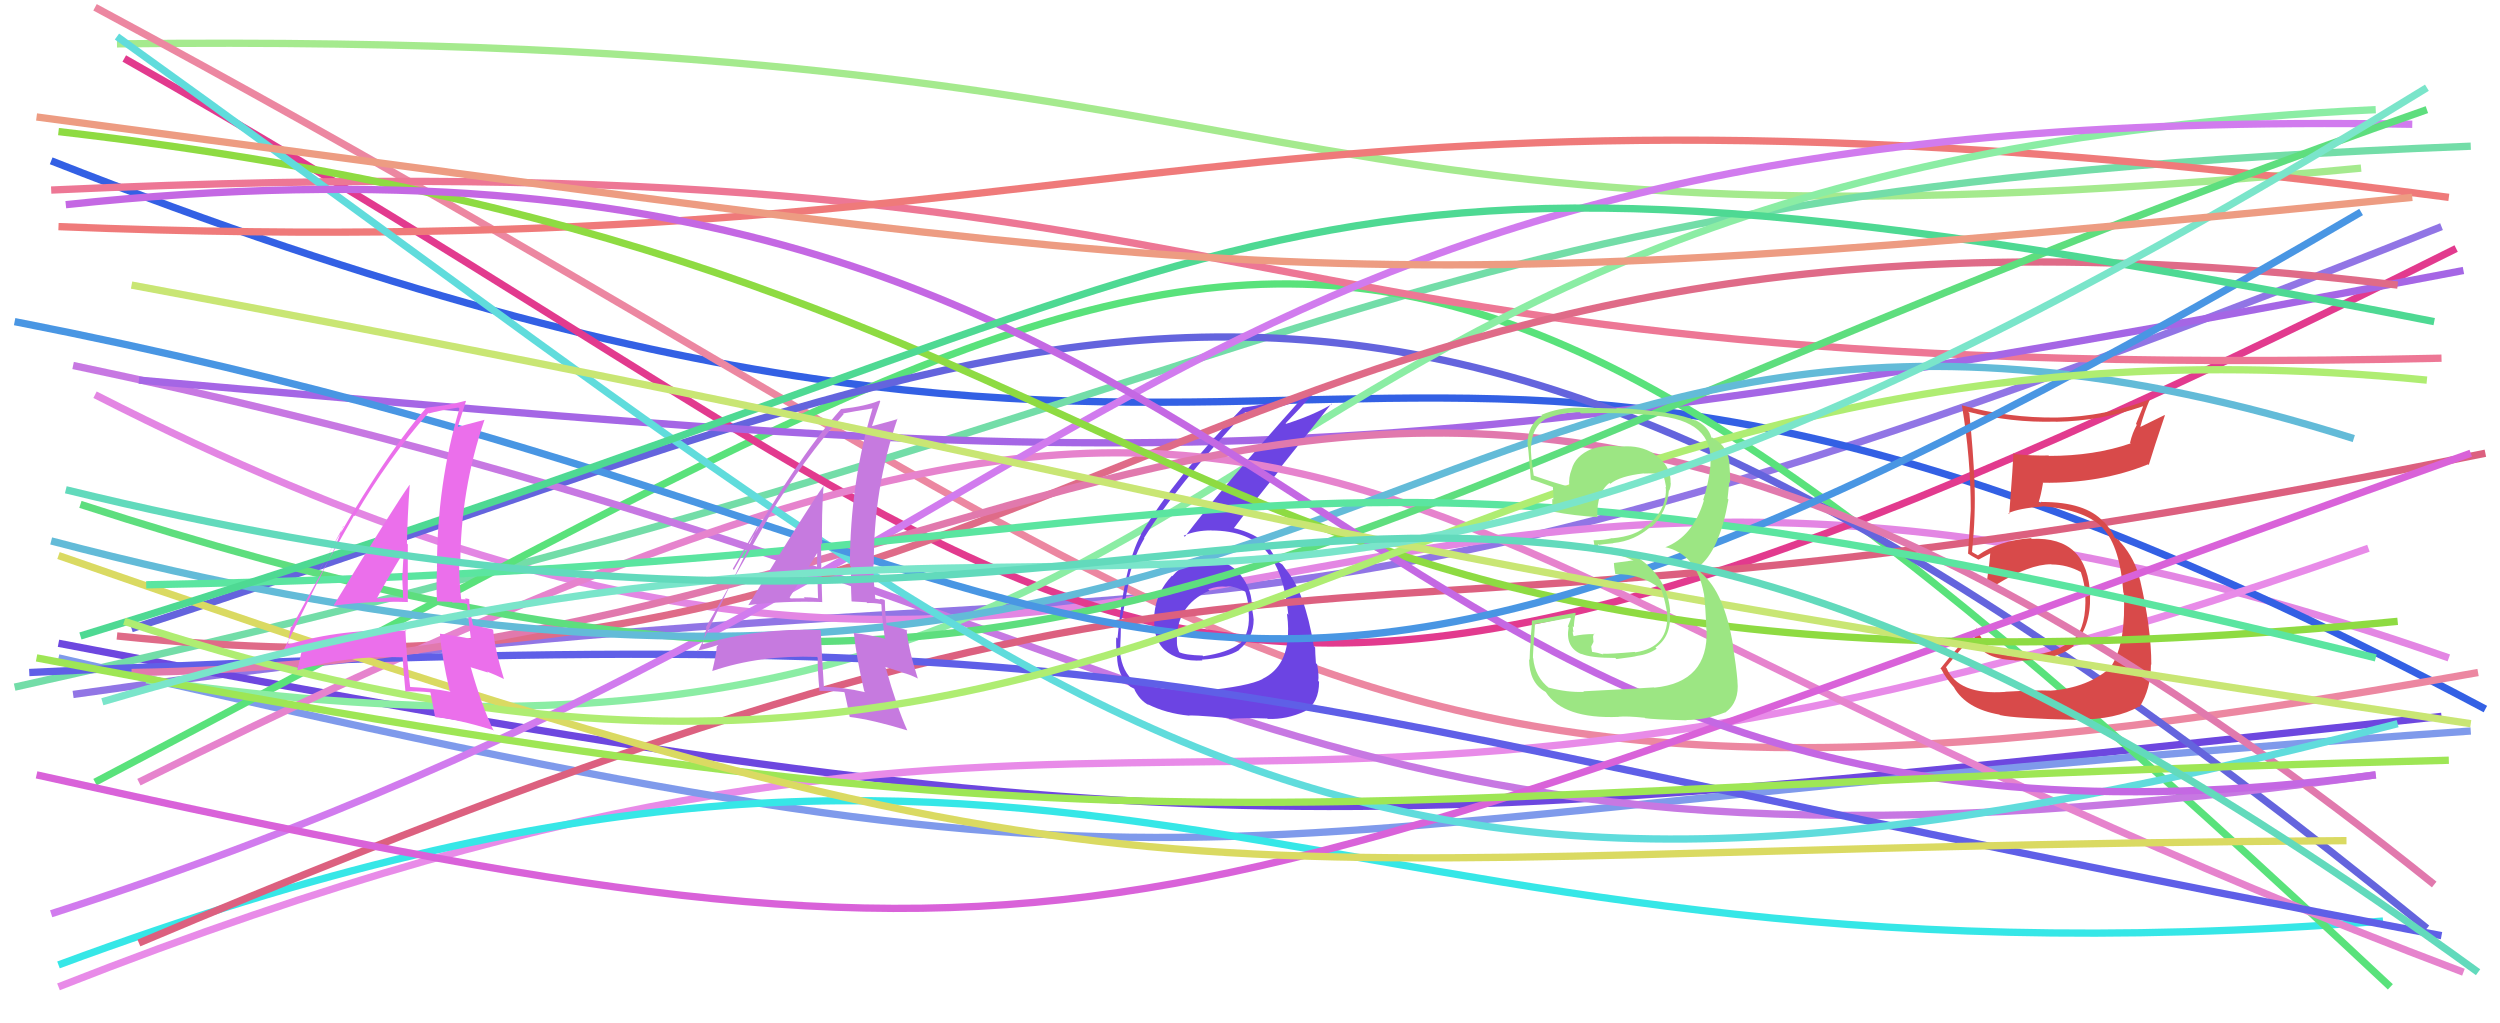 <svg xmlns="http://www.w3.org/2000/svg" width="342" height="140" viewBox="0,0,342,140"><path d="M16 6 C187 4,166 38,323 23" stroke="#a5ea8e" fill="none"/><path d="M10 95 C172 72,159 101,334 31" stroke="#9175e5" fill="none"/><path d="M8 88 C164 118,185 114,334 98" stroke="#6d47df" fill="none"/><path d="M13 54 C162 130,175 34,335 90" stroke="#e386e3" fill="none"/><path d="M7 22 C190 94,180 12,340 97" stroke="#3360e4" fill="none"/><path d="M13 1 C175 88,177 121,339 92" stroke="#ec87a1" fill="none"/><path d="M8 135 C158 76,163 132,324 75" stroke="#e88be8" fill="none"/><path d="M2 94 C187 53,181 26,338 20" stroke="#73dda8" fill="none"/><path d="M8 90 C175 129,150 113,338 100" stroke="#7f9aeb" fill="none"/><path d="M8 132 C151 79,175 138,326 126" stroke="#36e7e7" fill="none"/><path d="M13 107 C177 21,185 2,327 135" stroke="#59e27b" fill="none"/><path d="M17 8 C160 89,152 126,336 34" stroke="#e23a8e" fill="none"/><path d="M7 26 C181 18,158 53,334 49" stroke="#ed7795" fill="none"/><path d="M8 31 C157 37,167 5,335 27" stroke="#ef7a7a" fill="none"/><path d="M18 86 C151 43,187 9,332 127" stroke="#6464dd" fill="none"/><path d="M10 50 C172 84,171 127,325 106" stroke="#c778e2" fill="none"/><path d="M19 52 C157 64,180 67,337 37" stroke="#a566e5" fill="none"/><path d="M20 93 C179 116,153 23,325 15" stroke="#8beda4" fill="none"/><path fill="#6c44e3" d="M165.22 76.63L165.27 76.69L165.16 76.57Q162.36 76.52 160.37 78.82L160.21 78.66L160.32 78.77Q158.22 80.94 157.91 84.00L157.91 84.00L157.94 84.03Q157.62 87.39 159.36 88.95L159.45 89.03L159.31 88.90Q161.14 90.54 164.50 90.35L164.38 90.23L164.40 90.25Q167.78 90.02 169.55 88.91L169.58 88.94L169.51 88.87Q171.50 87.25 171.50 84.75L171.48 84.72L171.50 84.75Q171.43 84.06 171.31 83.45L171.22 83.37L171.23 83.38Q171.43 80.76 169.66 78.59L169.61 78.55L169.75 78.68Q167.95 76.49 165.26 76.67ZM164.47 94.42L164.54 94.49L164.46 94.41Q157.44 94.42 155.17 93.20L155.23 93.25L155.22 93.25Q153.52 91.97 153.21 89.22L153.21 89.21L153.24 89.24Q153.25 88.21 153.31 87.05L153.28 87.03L153.31 87.05Q153.36 85.33 153.36 84.59L153.38 84.61L153.48 84.71Q154.28 80.19 154.53 79.09L154.38 78.95L154.44 79.01Q155.21 75.92 156.55 73.66L156.55 73.65L156.50 73.60Q160.82 66.60 170.36 56.38L170.40 56.42L170.41 56.43Q174.71 55.96 178.26 54.67L178.22 54.63L178.08 54.50Q167.22 66.64 162.08 73.43L161.92 73.27L161.93 73.28Q163.60 72.56 165.68 72.56L165.64 72.53L165.69 72.57Q171.02 72.58 173.47 75.70L173.40 75.63L173.39 75.62Q175.69 78.42 176.24 84.11L176.14 84.00L176.05 83.92Q176.22 85.13 176.22 86.11L176.25 86.13L176.21 86.09Q176.26 91.16 172.71 92.87L172.74 92.90L172.73 92.89Q170.79 93.89 164.55 94.50ZM168.20 98.33L168.18 98.32L168.22 98.35Q170.18 98.17 173.36 98.29L173.36 98.29L173.42 98.35Q176.03 98.45 178.53 97.29L178.58 97.33L178.53 97.28Q180.45 96.14 180.45 93.27L180.29 93.11L180.33 93.14Q180.46 92.49 180.19 90.90L180.19 90.89L180.02 90.72Q179.91 89.30 179.91 88.57L179.91 88.57L179.73 88.38Q178.50 80.98 175.93 77.92L175.83 77.82L175.93 77.92Q175.71 77.63 175.46 77.27L175.44 77.24L175.06 76.99L174.78 76.77L174.80 76.79Q174.39 76.14 173.41 74.61L173.25 74.45L173.42 74.62Q171.80 72.94 168.62 72.20L168.78 72.36L168.74 72.32Q170.68 69.73 175.45 63.80L175.37 63.71L182.16 55.21L182.23 55.27Q179.79 56.75 175.94 57.98L175.83 57.87L175.87 57.91Q177.39 56.37 180.26 53.19L180.17 53.10L180.14 53.07Q176.35 54.84 170.11 55.76L170.07 55.72L170.05 55.71Q160.84 65.15 156.06 73.10L156.14 73.18L156.09 73.13Q153.79 77.32 152.87 87.35L152.72 87.20L152.70 87.18Q152.65 88.16 152.77 89.69L152.83 89.76L152.81 89.74Q152.86 92.47 154.63 93.94L154.69 94.00L154.63 93.94Q155.34 94.28 155.28 94.34L155.26 94.33L155.13 94.20Q155.87 95.79 157.15 96.46L157.11 96.42L157.04 96.35Q159.51 97.59 162.63 97.90L162.48 97.75L162.65 97.92Q162.47 97.74 168.10 98.23ZM167.77 80.22L167.84 80.29L167.79 80.24Q168.76 80.11 170.29 80.91L170.30 80.92L170.37 80.98Q170.81 82.41 170.81 83.45L170.86 83.49L170.78 83.41Q171.15 86.48 169.62 88.07L169.68 88.12L169.58 88.03Q167.96 89.28 164.60 89.77L164.43 89.60L164.51 89.68Q162.12 89.62 161.26 89.19L161.38 89.31L161.34 89.27Q161.01 88.51 161.01 88.02L161.13 88.15L161.01 88.02Q160.75 82.87 165.46 80.79L165.34 80.67L165.29 80.61Q166.58 80.13 167.81 80.26Z"/><path d="M16 87 C150 101,164 19,328 39" stroke="#df6b88" fill="none"/><path d="M19 107 C188 23,173 71,337 133" stroke="#e683cd" fill="none"/><path d="M19 129 C187 58,164 98,340 62" stroke="#dc607f" fill="none"/><path d="M4 92 C170 84,159 95,334 128" stroke="#5f5fe7" fill="none"/><path fill="#d84a4a" d="M274.30 94.62L274.30 94.62L274.34 94.65Q267.88 95.11 266.28 91.37L266.24 91.33L266.20 91.29Q267.42 89.75 269.93 86.88L269.96 86.92L270.06 87.01Q270.73 90.13 275.57 90.32L275.64 90.39L275.61 90.36Q281.08 90.50 283.71 88.36L283.77 88.42L283.61 88.26Q286.04 85.86 285.92 81.52L285.82 81.42L285.94 81.54Q285.65 73.35 277.94 73.72L277.81 73.59L277.83 73.62Q273.40 73.95 270.58 75.97L270.62 76.00L270.05 75.68L269.71 75.47L269.77 75.53Q270.29 70.42 270.11 66.02L270.11 66.01L270.11 66.01Q269.95 61.82 269.40 56.49L269.26 56.36L269.22 56.32Q275.11 57.86 281.23 57.68L281.28 57.73L281.25 57.70Q287.39 57.60 293.14 55.58L293.17 55.61L292.20 58.00L292.32 58.12Q291.70 59.22 291.39 60.56L291.46 60.63L291.48 60.65Q286.54 62.37 280.30 62.37L280.20 62.28L280.23 62.31Q277.95 62.36 275.57 62.11L275.42 61.96L275.44 61.98Q275.41 63.18 274.86 70.34L274.84 70.32L274.74 70.21Q276.14 69.53 279.44 69.29L279.39 69.24L279.41 69.25Q285.55 69.77 287.87 72.46L287.90 72.48L287.73 72.32Q290.04 74.87 290.47 81.05L290.38 80.97L290.53 81.11Q290.87 87.76 288.91 91.00L288.95 91.03L288.99 91.08Q285.74 94.12 280.41 94.49L280.27 94.34L280.40 94.47Q278.60 94.39 274.31 94.63ZM284.05 98.31L284.23 98.49L284.20 98.46Q289.55 98.42 292.61 96.65L292.61 96.66L292.68 96.73Q294.25 94.26 294.25 90.89L294.32 90.96L294.30 90.94Q294.30 85.99 292.77 79.38L292.74 79.35L292.75 79.36Q292.11 76.51 290.15 74.25L290.13 74.22L290.25 74.41L289.84 73.87L289.25 73.53L289.33 73.61Q288.78 72.39 287.74 71.29L287.86 71.41L287.72 71.33L287.76 71.37Q285.30 68.67 279.37 68.67L279.32 68.62L279.08 68.81L278.90 68.63Q279.18 67.86 279.48 66.09L279.41 66.01L279.43 66.04Q287.38 66.15 293.86 63.52L293.91 63.57L293.95 63.61Q294.63 61.35 296.16 56.82L296.11 56.78L292.83 58.39L292.80 58.36Q293.32 56.43 294.12 54.60L294.14 54.62L294.12 54.60Q288.01 57.00 281.40 57.12L281.37 57.08L281.41 57.12Q274.69 57.20 268.33 55.43L268.42 55.51L268.39 55.48Q269.60 62.69 269.60 69.78L269.42 69.60L269.60 69.79Q269.41 72.66 269.23 75.72L269.24 75.73L269.29 75.78Q269.67 76.03 270.58 76.52L270.69 76.63L270.63 76.57Q271.23 76.25 272.27 75.70L272.32 75.76L272.27 75.70Q272.19 76.91 271.83 79.36L271.86 79.39L271.80 79.33Q272.45 79.61 273.12 79.98L273.19 80.05L273.11 79.97Q277.61 77.19 280.61 77.19L280.73 77.31L280.64 77.22Q282.80 77.23 284.69 78.27L284.66 78.24L284.65 78.23Q285.21 79.89 285.27 81.42L285.35 81.50L285.27 81.42Q285.44 85.63 283.79 87.40L283.79 87.41L283.74 87.36Q281.50 89.27 277.89 89.64L277.97 89.72L278.04 89.80Q276.36 89.77 275.26 89.64L275.37 89.75L275.40 89.78Q274.06 89.61 272.84 89.05L272.76 88.98L272.77 88.68L272.58 88.86L272.41 88.69Q271.23 88.00 270.37 85.85L270.27 85.75L270.45 85.93Q268.14 88.03 265.45 91.46L265.57 91.57L265.61 91.62Q266.08 92.63 267.42 94.16L267.28 94.02L267.31 94.05Q269.00 96.97 273.53 97.76L273.62 97.85L273.58 97.82Q275.59 98.29 284.22 98.48Z"/><path d="M7 125 C156 77,155 14,330 17" stroke="#d17bee" fill="none"/><path d="M18 92 C152 90,186 3,333 121" stroke="#e179ad" fill="none"/><path d="M11 69 C150 114,172 71,332 15" stroke="#5ede7e" fill="none"/><path d="M5 106 C153 139,151 129,338 62" stroke="#d962d9" fill="none"/><path d="M7 74 C190 122,192 19,322 60" stroke="#63bbd8" fill="none"/><path d="M8 18 C172 37,152 102,328 85" stroke="#8edb42" fill="none"/><path d="M16 5 C154 104,178 138,328 99" stroke="#60dcdc" fill="none"/><path d="M9 28 C187 9,173 126,325 106" stroke="#c468e3" fill="none"/><path d="M2 44 C166 76,151 130,323 29" stroke="#4996e3" fill="none"/><path d="M5 90 C162 120,172 108,335 104" stroke="#9ee655" fill="none"/><path d="M8 76 C163 130,156 116,321 115" stroke="#dada62" fill="none"/><path d="M20 80 C179 77,168 51,325 90" stroke="#5be5a0" fill="none"/><path fill="#c67adf" d="M102.36 82.80L102.43 82.87L102.34 82.78Q107.31 82.18 112.45 82.36L112.43 82.34L112.48 82.40Q112.32 78.20 112.32 74.34L112.34 74.36L112.47 74.49Q112.37 70.41 112.67 66.31L112.72 66.36L112.73 66.37Q110.74 69.09 102.36 82.80ZM118.36 94.69L118.33 94.66L118.35 94.69Q115.50 94.04 112.63 93.92L112.77 94.06L112.71 94.00Q112.46 90.27 112.28 86.29L112.23 86.24L112.16 86.17Q103.62 85.89 96.03 88.16L96.01 88.13L96.09 88.22Q96.33 87.47 96.64 85.88L96.48 85.73L96.57 85.81Q99.46 80.75 105.21 70.66L105.24 70.69L105.17 70.62Q109.91 62.88 115.42 56.64L115.24 56.46L115.34 56.56Q116.78 56.28 119.47 55.85L119.41 55.80L119.39 55.78Q116.27 66.05 116.27 77.37L116.28 77.39L116.43 77.53Q116.37 79.85 116.49 82.24L116.53 82.28L118.54 82.39L118.64 82.50Q119.51 82.45 120.49 82.63L120.46 82.60L120.58 82.72Q120.61 84.16 121.04 87.28L121.04 87.28L121.14 87.39Q119.11 86.88 116.72 86.57L116.77 86.62L116.82 86.67Q117.13 89.85 118.23 94.57ZM120.90 82.00L120.86 81.97L120.95 82.05Q120.64 81.93 120.33 81.93L120.43 82.02L119.68 81.88L119.75 81.95Q119.48 79.48 119.48 77.22L119.59 77.33L119.54 77.27Q119.47 66.93 122.78 57.27L122.87 57.36L122.83 57.32Q121.56 57.70 119.23 58.31L119.25 58.33L119.27 58.35Q119.68 57.17 120.42 54.90L120.43 54.91L120.31 54.79Q118.40 55.58 115.10 55.95L115.10 55.95L115.08 55.93Q108.79 62.91 100.40 77.97L100.25 77.81L103.63 71.95L103.72 72.04Q102.94 73.59 102.51 74.51L102.57 74.56L95.47 89.12L95.35 89.00Q96.46 88.83 98.29 88.21L98.28 88.20L98.00 88.53L98.05 88.58Q97.93 89.75 97.44 91.77L97.46 91.79L97.46 91.79Q103.99 89.57 111.76 89.87L111.76 89.87L111.87 89.98Q111.81 91.39 112.11 94.57L112.18 94.64L112.07 94.52Q113.75 94.50 115.47 94.68L115.57 94.78L115.54 94.75Q115.81 95.88 116.24 98.08L116.17 98.01L116.24 98.08Q119.30 98.45 124.13 99.92L124.07 99.85L124.11 99.90Q122.63 96.58 121.16 91.32L121.07 91.23L123.39 91.96L123.44 92.01Q124.42 92.25 125.52 92.80L125.66 92.95L125.57 92.86Q124.26 88.79 124.02 86.10L124.08 86.16L124.16 86.25Q123.11 85.86 121.27 85.50L121.38 85.60L121.29 85.51Q121.05 83.56 121.05 82.15ZM108.12 81.83L108.04 81.74L108.02 81.73Q109.31 79.71 111.82 75.61L111.75 75.55L111.79 75.58Q111.79 77.12 111.73 78.65L111.75 78.66L111.84 78.75Q111.85 80.36 111.91 81.89L111.93 81.90L111.85 81.83Q110.87 81.70 109.95 81.70L109.99 81.74L110.09 81.84Q109.13 81.86 108.16 81.86Z"/><path d="M11 87 C187 33,165 11,333 44" stroke="#4ed993" fill="none"/><path d="M17 85 C162 133,191 38,332 52" stroke="#afed72" fill="none"/><path fill="#eb6feb" d="M45.65 82.76L45.62 82.72L45.75 82.85Q50.64 82.18 55.78 82.36L55.85 82.43L55.79 82.37Q55.79 78.33 55.79 74.48L55.73 74.42L55.67 74.36Q55.75 70.46 56.05 66.36L56.02 66.32L56.02 66.33Q54.05 69.07 45.67 82.77ZM61.51 94.51L61.56 94.56L61.64 94.64Q58.89 94.10 56.01 93.97L56.04 94.00L56.12 94.08Q55.63 90.10 55.45 86.13L55.62 86.30L55.62 86.29Q46.97 85.91 39.39 88.18L39.35 88.14L39.38 88.17Q39.50 87.31 39.80 85.72L39.85 85.76L39.89 85.80Q42.66 80.62 48.42 70.53L48.51 70.62L48.50 70.62Q53.09 62.73 58.60 56.49L58.73 56.61L58.67 56.56Q60.01 56.18 62.70 55.75L62.70 55.75L62.85 55.90Q59.78 66.23 59.78 77.54L59.64 77.41L59.79 77.56Q59.66 79.82 59.78 82.20L59.86 82.27L61.82 82.34L61.93 82.45Q62.80 82.40 63.77 82.58L63.89 82.70L63.91 82.72Q63.99 84.20 64.41 87.32L64.47 87.37L64.51 87.42Q62.55 86.99 60.17 86.69L60.04 86.55L60.18 86.70Q60.42 89.81 61.52 94.52ZM64.29 82.06L64.26 82.02L64.20 81.97Q63.90 81.86 63.60 81.86L63.73 81.99L63.10 81.97L63.09 81.96Q62.81 79.47 62.81 77.21L62.96 77.37L62.97 77.37Q62.97 67.10 66.28 57.43L66.28 57.43L66.28 57.43Q64.97 57.77 62.64 58.39L62.63 58.37L62.63 58.37Q63.00 57.15 63.74 54.89L63.69 54.85L63.68 54.83Q61.57 55.42 58.27 55.78L58.38 55.90L58.29 55.81Q52.10 62.90 43.72 77.95L43.74 77.97L47.00 71.99L46.95 71.94Q46.35 73.67 45.92 74.58L45.96 74.62L38.74 89.05L38.80 89.12Q39.91 88.94 41.75 88.33L41.64 88.23L41.30 88.50L41.37 88.57Q41.16 89.65 40.67 91.66L40.72 91.71L40.70 91.69Q47.38 89.62 55.15 89.92L55.06 89.84L55.07 89.85Q55.16 91.40 55.46 94.58L55.42 94.54L55.47 94.59Q57.12 94.53 58.84 94.71L58.92 94.80L58.89 94.77Q59.08 95.81 59.51 98.02L59.51 98.02L59.60 98.11Q62.57 98.39 67.41 99.86L67.56 100.01L67.55 100.00Q65.85 96.47 64.38 91.21L64.48 91.31L66.78 92.01L66.63 91.87Q67.84 92.34 68.94 92.89L69.01 92.96L68.94 92.89Q67.71 88.91 67.47 86.21L67.47 86.21L67.33 86.08Q66.46 85.88 64.62 85.51L64.65 85.53L64.74 85.63Q64.19 83.36 64.19 81.96ZM51.40 81.77L51.45 81.82L51.53 81.90Q52.66 79.73 55.17 75.63L55.18 75.65L55.23 75.69Q55.12 77.11 55.06 78.64L55.11 78.69L55.01 78.59Q55.09 80.26 55.15 81.79L55.11 81.75L55.17 81.81Q54.21 81.71 53.29 81.71L53.36 81.78L53.33 81.75Q52.47 81.86 51.49 81.86Z"/><path d="M18 39 C179 69,157 72,338 99" stroke="#c9e674" fill="none"/><path fill="#9ce683" d="M216.66 94.62L216.72 94.68L216.69 94.65Q214.40 94.74 211.89 94.07L211.96 94.15L211.97 94.16Q209.99 92.66 209.74 90.03L209.73 90.02L209.71 90.00Q209.68 89.72 209.98 85.50L209.87 85.38L209.89 85.40Q211.56 85.12 214.80 84.51L214.90 84.61L214.48 85.71L214.59 85.82Q214.10 88.58 216.37 89.50L216.33 89.46L216.31 89.44Q217.61 90.01 220.98 90.01L221.11 90.14L221.13 90.16Q223.64 89.85 223.94 89.73L223.92 89.71L223.94 89.73Q225.47 89.54 226.63 88.75L226.47 88.58L226.46 88.58Q228.73 87.06 228.43 83.69L228.41 83.67L228.49 83.75Q228.23 79.88 225.44 77.37L225.38 77.31L225.32 77.25Q222.56 74.77 218.59 74.77L218.68 74.86L218.58 74.39L218.73 74.54Q219.30 74.44 220.71 74.32L220.61 74.22L220.68 74.29Q223.64 74.01 225.84 72.02L225.89 72.06L225.92 72.10Q228.06 70.05 228.31 67.05L228.32 67.06L228.36 67.10Q228.56 66.63 228.56 66.08L228.42 65.94L228.54 66.06Q228.60 63.67 226.39 62.20L226.35 62.16L226.26 62.07Q224.41 60.89 221.84 61.08L221.71 60.95L221.86 61.10Q219.70 60.77 217.74 61.44L217.69 61.39L217.72 61.42Q215.49 62.37 215.00 64.21L214.86 64.06L215.00 64.21Q214.56 65.30 214.68 66.52L214.72 66.56L214.75 66.59Q213.09 66.21 209.78 65.05L209.84 65.10L209.82 65.09Q209.37 62.31 209.43 60.96L209.41 60.94L209.46 60.99Q209.60 58.50 211.31 57.40L211.27 57.36L211.29 57.38Q213.55 56.39 216.12 56.39L216.21 56.48L216.28 56.55Q221.24 56.37 226.32 56.80L226.32 56.80L226.37 56.85Q234.48 57.50 233.99 63.56L234.04 63.60L234.00 63.56Q233.80 65.87 233.00 68.38L233.18 68.56L233.09 68.47Q231.60 73.40 227.80 74.87L227.92 74.98L227.77 74.84Q232.10 75.80 233.08 81.18L233.00 81.10L233.10 81.21Q233.31 82.88 233.43 86.12L233.59 86.28L233.46 86.16Q233.73 93.34 226.33 94.07L226.40 94.15L226.28 94.03Q225.11 94.14 216.60 94.57ZM225.05 98.24L225.03 98.22L225.06 98.25Q226.15 98.42 230.73 98.54L230.59 98.40L230.70 98.50Q233.38 98.49 236.01 97.45L236.13 97.58L236.03 97.47Q237.99 96.01 237.68 93.19L237.76 93.27L237.69 93.20Q237.52 91.07 237.03 88.26L237.03 88.26L237.09 88.32Q235.90 81.07 232.78 78.44L232.64 78.29L232.41 77.76L232.29 77.59L232.30 77.59Q235.23 75.38 236.45 68.34L236.45 68.34L236.33 68.22Q236.39 67.49 236.57 65.96L236.56 65.95L236.68 66.06Q236.70 64.74 236.58 63.64L236.62 63.68L236.61 63.66Q236.49 61.10 234.41 60.00L234.23 59.82L234.21 59.92L234.12 59.83Q233.68 58.29 231.84 57.43L231.83 57.42L231.96 57.55Q229.35 56.29 221.09 55.80L221.13 55.84L221.19 55.90Q218.51 55.78 215.94 55.78L215.92 55.76L215.93 55.78Q213.30 55.72 210.85 56.76L210.96 56.86L210.96 56.86Q208.96 58.04 208.96 60.86L208.85 60.75L208.94 60.84Q209.00 60.22 209.42 65.61L209.37 65.55L209.43 65.61Q209.86 65.68 212.49 66.65L212.53 66.69L212.43 66.59Q212.54 67.56 212.48 68.36L212.48 68.35L212.35 68.23Q212.34 69.01 212.40 69.87L212.47 69.94L212.54 70.01Q215.35 70.55 218.59 70.74L218.59 70.73L218.52 70.67Q218.40 67.42 220.17 66.07L220.33 66.23L220.28 66.19Q221.61 65.12 224.85 64.76L224.79 64.70L224.88 64.78Q226.62 64.69 227.54 65.00L227.59 65.05L227.66 65.12Q227.56 65.14 227.62 65.33L227.63 65.33L227.75 65.76L227.93 66.67L227.84 66.59Q227.94 66.99 227.87 67.23L227.89 67.24L227.90 67.25Q227.78 70.01 225.33 71.91L225.34 71.92L225.29 71.87Q223.82 73.33 220.58 73.64L220.47 73.53L220.55 73.61Q219.45 73.91 218.04 73.91L218.04 73.92L218.00 73.88Q218.05 74.42 218.30 75.52L218.34 75.56L218.33 75.55Q221.12 75.53 223.45 76.69L223.46 76.70L223.25 76.68L220.77 77.02L220.78 77.02Q220.79 77.52 220.97 78.50L220.92 78.45L221.02 78.55Q224.48 78.46 227.23 80.60L227.06 80.43L227.18 80.54Q227.58 81.19 228.06 83.82L228.07 83.83L228.06 83.81Q228.41 88.56 223.69 89.24L223.65 89.19L223.64 89.18Q220.15 89.49 219.24 89.43L219.35 89.54L219.34 89.53Q218.52 89.27 217.67 89.15L217.81 89.29L217.68 88.43L217.99 87.81L217.93 87.08L218.05 86.66L218.14 86.74Q216.48 86.73 215.19 87.04L215.21 87.06L215.30 87.15Q215.14 86.68 215.14 86.38L215.15 86.39L215.25 86.48Q215.16 86.03 215.16 85.66L215.26 85.76L215.31 85.81Q215.30 85.07 215.55 83.91L215.47 83.82L215.47 83.83Q212.63 84.35 209.63 84.90L209.48 84.75L209.57 84.84Q209.56 85.63 209.38 87.44L209.31 87.36L209.42 87.48Q209.25 89.29 209.25 90.27L209.14 90.16L209.18 90.21Q209.20 93.40 211.40 94.63L211.54 94.76L211.47 94.69Q213.87 98.38 221.45 98.07L221.46 98.07L221.43 98.05Q222.55 97.94 225.00 98.19Z"/><path d="M14 96 C168 51,160 118,332 12" stroke="#7ae5ca" fill="none"/><path d="M9 67 C181 109,186 22,339 133" stroke="#62dabc" fill="none"/><path d="M5 16 C178 39,178 42,330 27" stroke="#ed9c82" fill="none"/></svg>